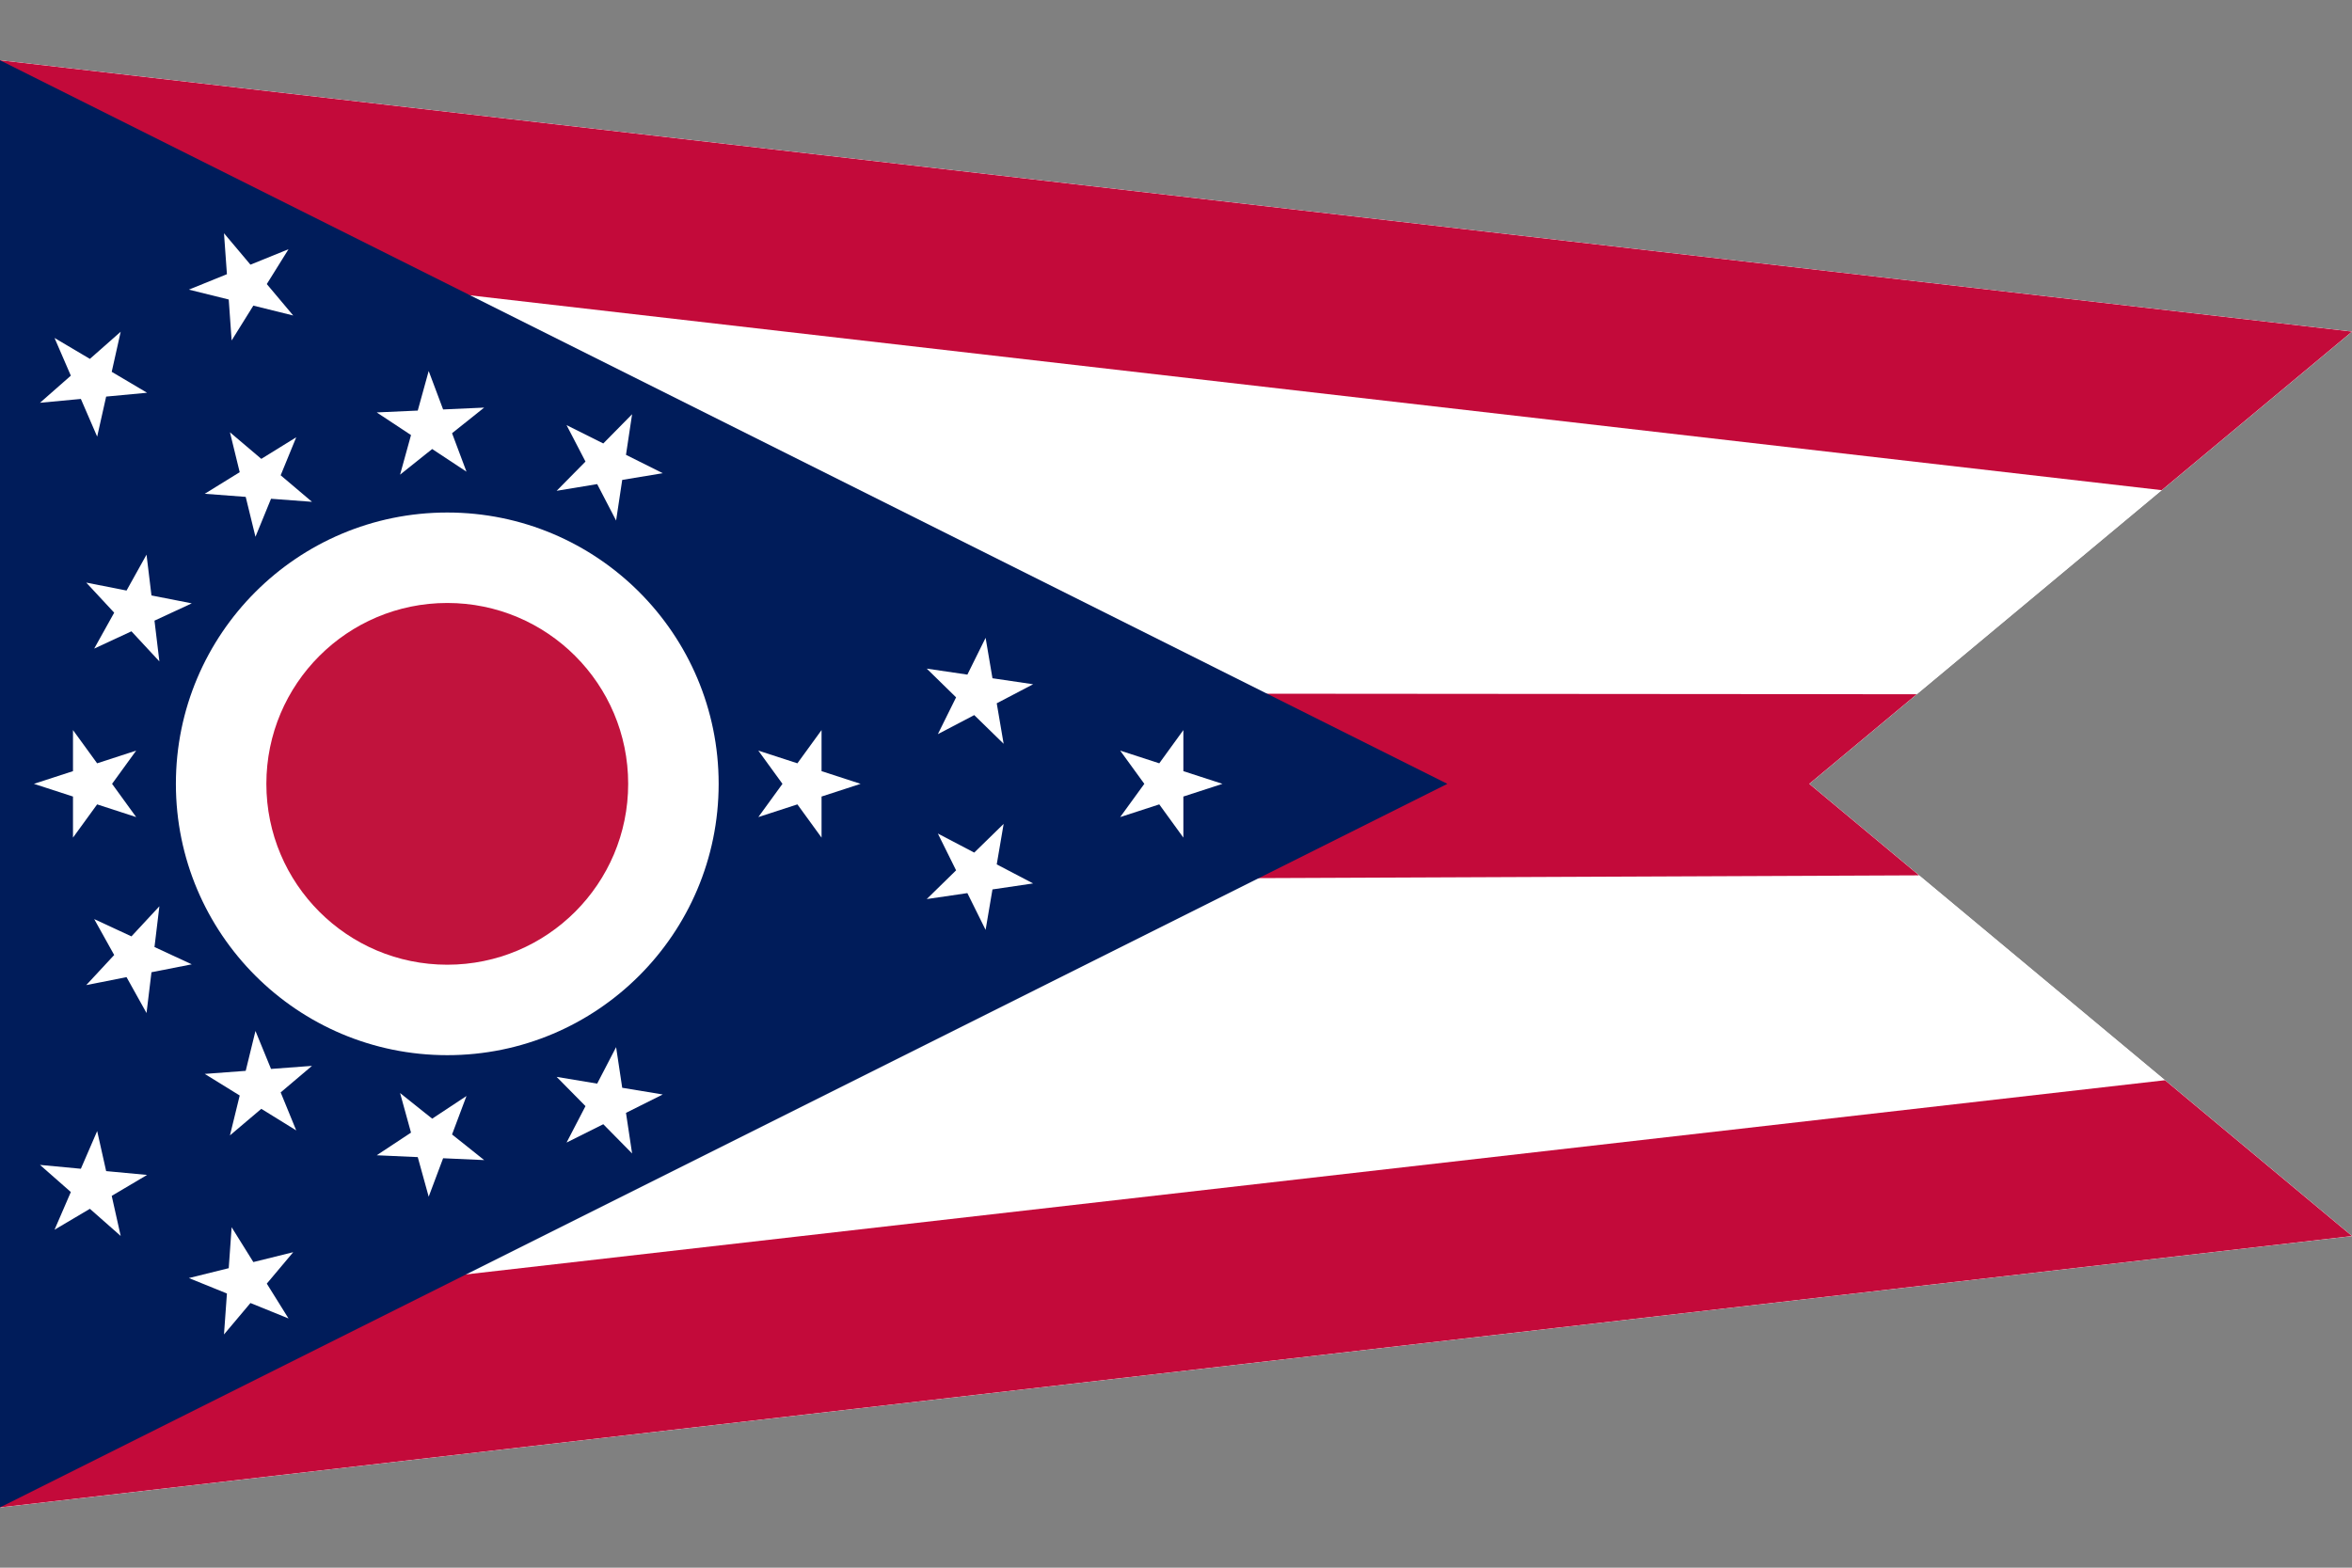 <svg xmlns="http://www.w3.org/2000/svg" xmlns:xlink="http://www.w3.org/1999/xlink" width="600" height="400" viewBox="0 0 600 400"><rect x="0" y="0" width="600" height="400" fill="#808080" stroke="none"/><defs><clipPath id="a"><polygon points="0 384.62 0 15.38 600 84.61 461.54 200 600 315.38 0 384.62" fill="#fff"/></clipPath></defs><title>flag-ohio</title><polygon points="0 384.62 0 15.38 600 84.61 461.54 200 600 315.38 0 384.62" fill="#fff"/><polygon points="0 384.62 0 15.38 600 84.61 461.54 200 600 315.38 0 384.62" fill="#fff"/><g clip-path="url(#a)"><polygon points="-0.52 61.48 -2.72 7.86 612.42 80.48 561.2 126.19 -0.52 61.48" fill="#c30a3a"/><polygon points="-0.52 393.68 -0.52 338.82 558.24 274.94 607.19 317.97 -0.52 393.68" fill="#c30a3a"/><polygon points="-0.52 225.39 -0.52 176.76 490.31 177.14 493.62 223.33 -0.52 225.39" fill="#c30a3a"/></g><path d="M0,15.38V384.62L369.23,200Z" fill="#001c5a"/><circle cx="114.1" cy="200" r="69.23" fill="#fff"/><circle cx="114.1" cy="200" r="46.15" fill="#c1133d"/><polygon points="301.88 203.24 311.85 200 301.88 196.76 301.88 186.28 295.73 194.76 285.76 191.52 291.92 200 285.76 208.48 295.73 205.24 301.88 213.72 301.88 203.24" fill="#fff"/><polygon points="209.58 196.76 209.58 186.28 203.42 194.76 193.45 191.52 199.61 200 193.45 208.48 203.42 205.24 209.58 213.72 209.58 203.24 219.54 200 209.58 196.76" fill="#fff"/><polygon points="251.43 162.74 246.78 172.13 236.41 170.6 243.9 177.93 239.25 187.32 248.53 182.46 256.03 189.78 254.27 179.45 263.55 174.59 253.18 173.06 251.43 162.74" fill="#fff"/><polygon points="254.27 220.55 256.03 210.22 248.53 217.54 239.25 212.68 243.9 222.07 236.41 229.4 246.78 227.88 251.43 237.26 253.18 226.94 263.55 225.41 254.27 220.55" fill="#fff"/><polygon points="158.73 277.55 157.17 267.18 152.34 276.49 142 274.77 149.36 282.23 144.53 291.53 153.9 286.85 161.25 294.31 159.69 283.95 169.07 279.26 158.73 277.55" fill="#fff"/><polygon points="115.32 289.46 119 279.65 110.25 285.43 102.06 278.89 104.85 288.99 96.1 294.77 106.57 295.24 109.36 305.34 113.04 295.53 123.51 296 115.32 289.46" fill="#fff"/><polygon points="69.14 272.74 65.17 263.05 62.68 273.23 52.23 274.01 61.15 279.52 58.66 289.7 66.66 282.92 75.57 288.43 71.6 278.73 79.59 271.96 69.14 272.74" fill="#fff"/><polygon points="64.63 322.02 59.09 313.13 58.35 323.58 48.18 326.1 57.89 330.04 57.14 340.49 63.89 332.47 73.6 336.41 68.06 327.52 74.8 319.5 64.63 322.02" fill="#fff"/><polygon points="27.08 298.81 24.79 288.59 20.63 298.21 10.2 297.23 18.07 304.15 13.91 313.77 22.93 308.43 30.79 315.36 28.5 305.13 37.52 299.79 27.08 298.81" fill="#fff"/><polygon points="32.28 249.32 37.38 258.48 38.64 248.07 48.92 246.05 39.41 241.64 40.66 231.24 33.53 238.92 24.03 234.51 29.13 243.67 22 251.35 32.28 249.32" fill="#fff"/><polygon points="18.62 213.72 24.78 205.24 34.74 208.48 28.59 200 34.74 191.52 24.78 194.76 18.62 186.28 18.62 196.76 8.65 200 18.62 203.24 18.62 213.72" fill="#fff"/><polygon points="161.25 105.69 153.9 113.15 144.53 108.47 149.36 117.77 142 125.23 152.34 123.52 157.17 132.82 158.73 122.45 169.07 120.74 159.69 116.05 161.25 105.69" fill="#fff"/><polygon points="109.36 94.66 106.57 104.76 96.1 105.23 104.85 111.01 102.06 121.11 110.25 114.57 119 120.35 115.32 110.54 123.51 104 113.04 104.47 109.36 94.66" fill="#fff"/><polygon points="75.57 111.57 66.66 117.08 58.66 110.3 61.15 120.48 52.23 125.99 62.68 126.78 65.17 136.96 69.14 127.26 79.59 128.04 71.6 121.27 75.57 111.57" fill="#fff"/><polygon points="58.35 76.42 59.09 86.87 64.63 77.98 74.8 80.5 68.06 72.48 73.6 63.59 63.89 67.53 57.14 59.51 57.89 69.96 48.18 73.9 58.35 76.42" fill="#fff"/><polygon points="20.63 101.79 24.79 111.41 27.08 101.19 37.52 100.21 28.5 94.87 30.79 84.64 22.93 91.57 13.91 86.23 18.07 95.85 10.2 102.77 20.63 101.79" fill="#fff"/><polygon points="38.64 151.93 37.38 141.52 32.28 150.68 22 148.65 29.13 156.33 24.03 165.49 33.53 161.08 40.66 168.76 39.41 158.36 48.92 153.95 38.64 151.93" fill="#fff"/></svg>